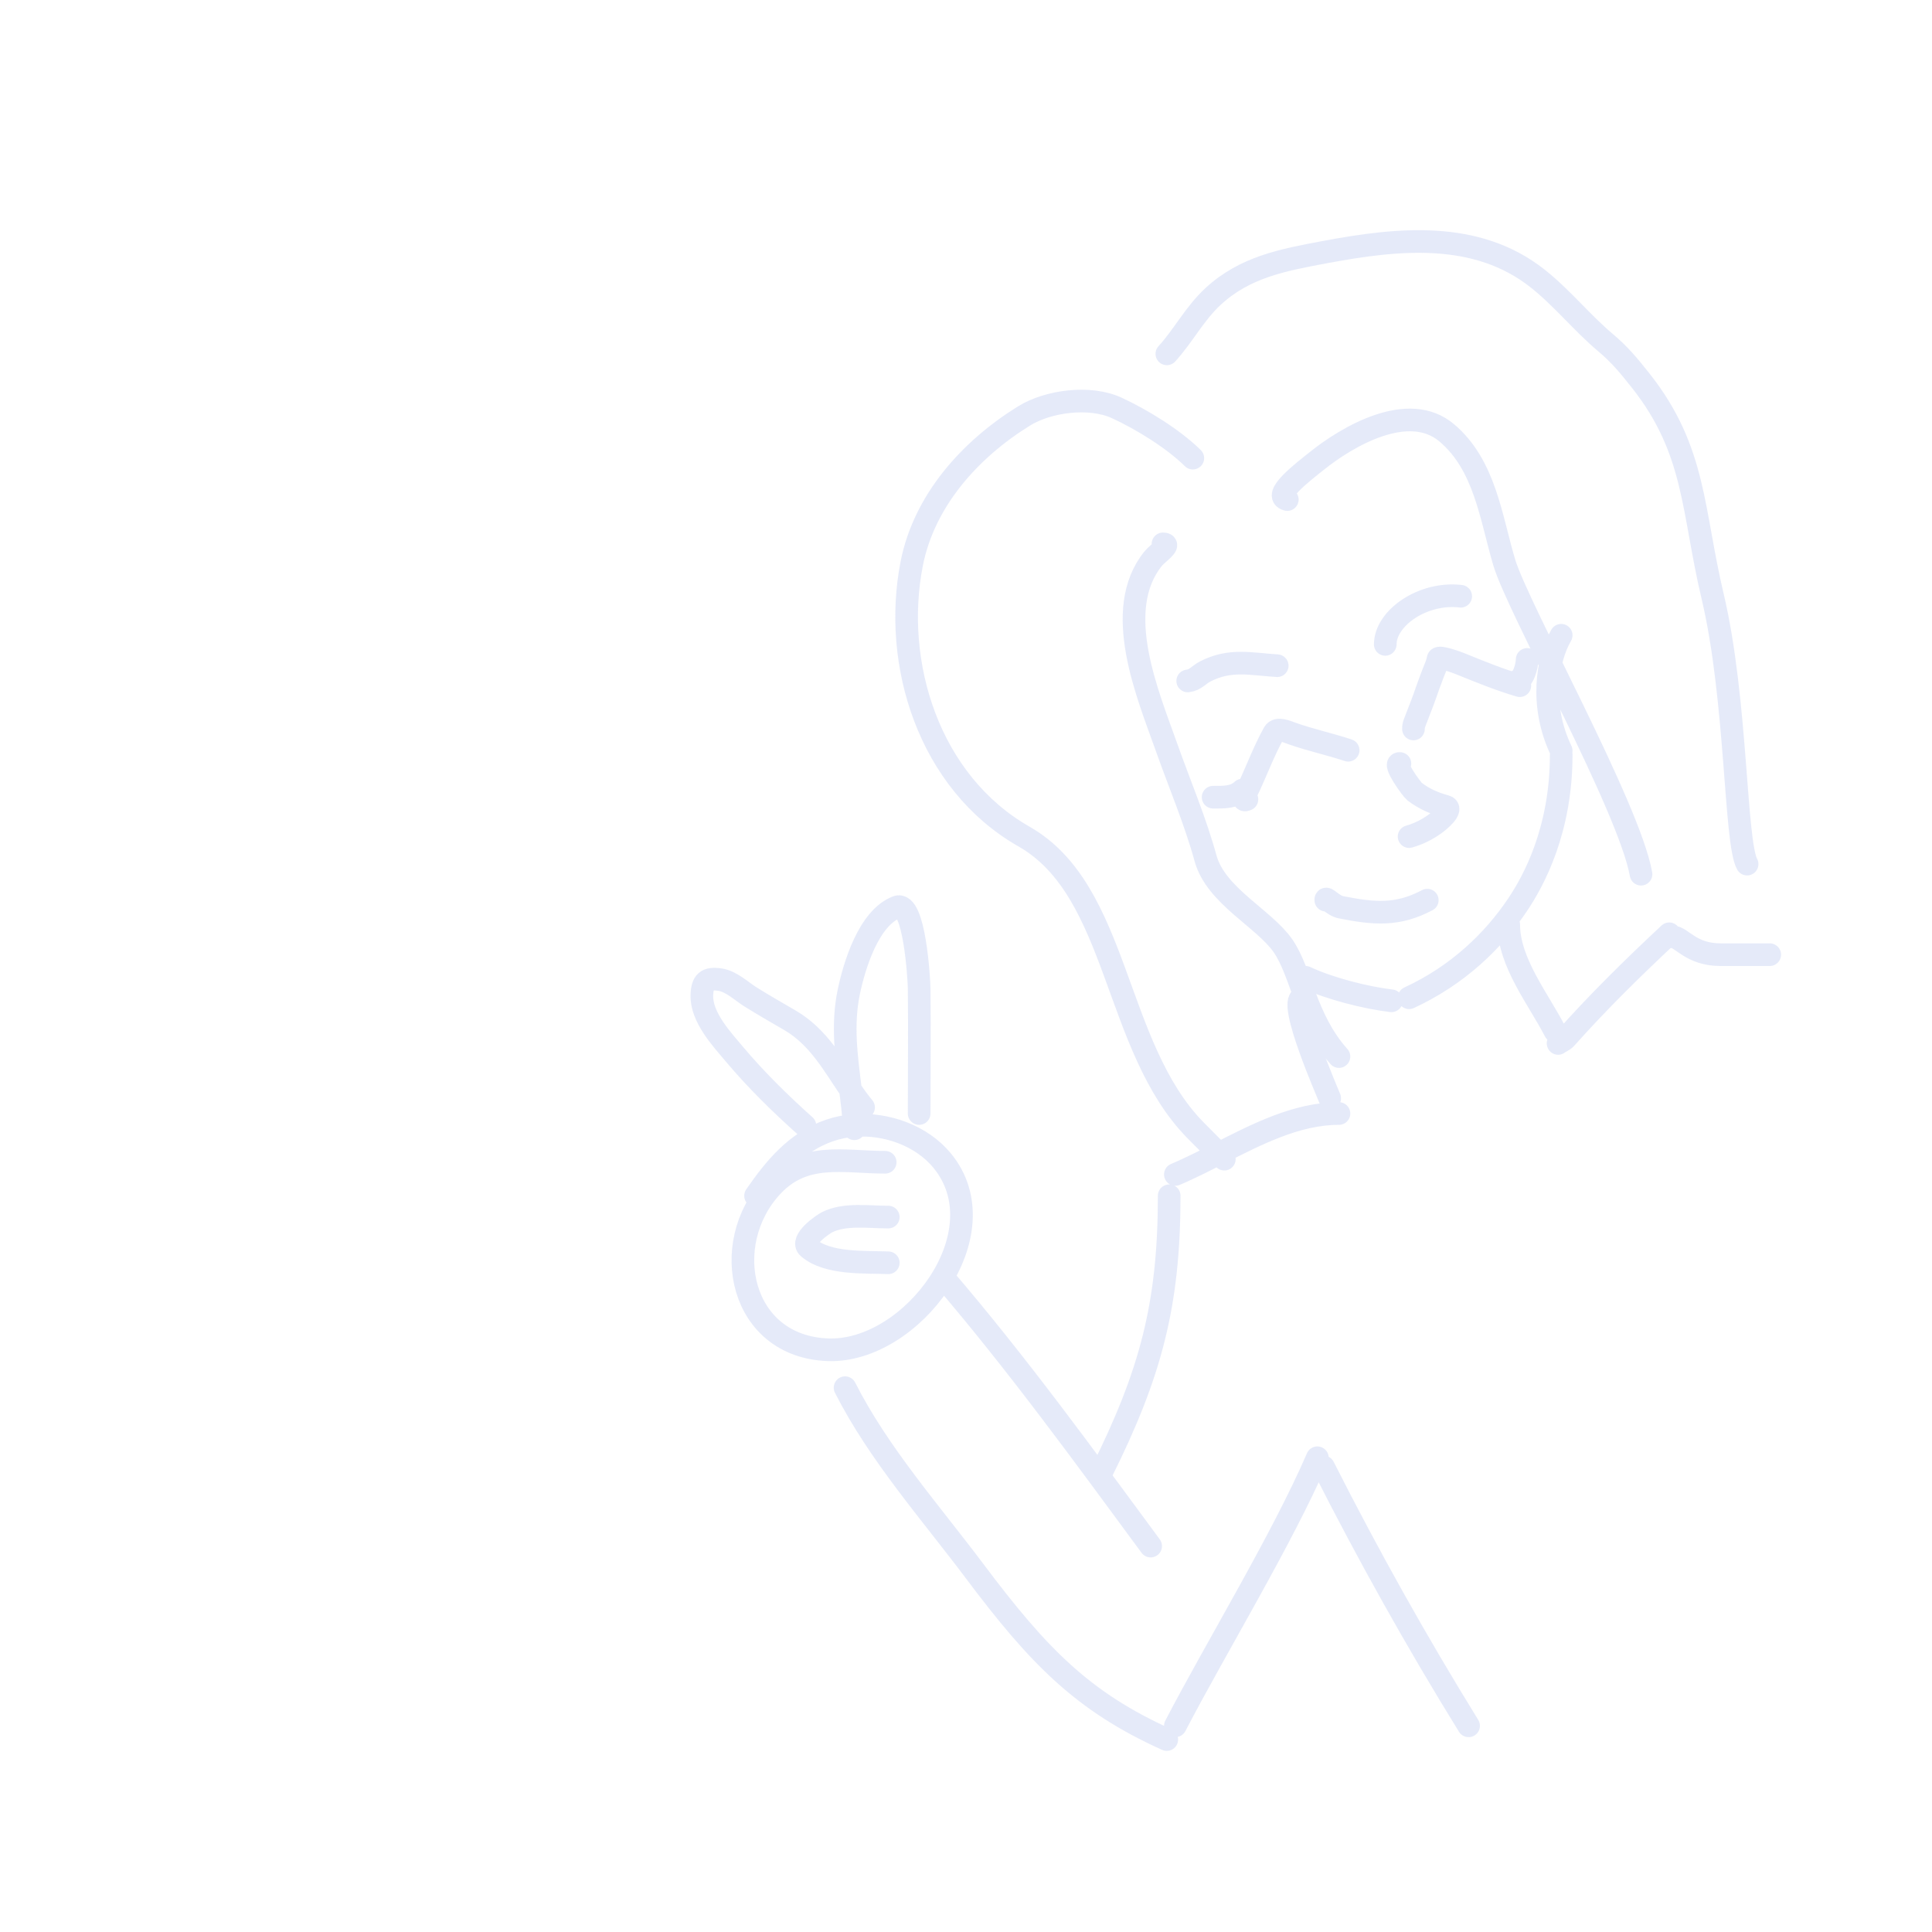 <svg width="256" height="256" viewBox="0 0 256 256" fill="none" xmlns="http://www.w3.org/2000/svg">
<g filter="url(#filter0_d_806_55)">
<path d="M164.604 104.692C163.536 105.698 162.16 105.631 160.745 105.631M200.896 90.3C201.851 90.247 202.356 88.163 202.356 87.38M185.497 101.171C184.47 101.027 187.086 104.621 187.425 104.88C188.69 105.847 190.012 106.428 191.527 106.837C192.718 107.158 190.559 108.878 190.139 109.179C189.08 109.941 187.96 110.498 186.712 110.853M165.223 105.925C164.485 106.272 164.977 105.358 165.158 104.985C166.42 102.389 167.402 99.634 168.804 97.111C169.231 96.342 170.591 96.976 171.202 97.192C173.642 98.056 176.198 98.598 178.638 99.412M187.29 96.593C187.29 96.324 187.319 96.109 187.414 95.853C187.848 94.682 188.333 93.531 188.748 92.353C189.126 91.281 189.5 90.209 189.915 89.15C190.146 88.56 190.447 87.935 190.552 87.303C190.627 86.856 193.269 87.858 193.393 87.908C196.051 88.984 198.632 90.047 201.385 90.857M173 129.5C176.192 131 181 132.208 184.372 132.611M206.868 84.174C205 87.38 204 93.5 206.868 99.481M206.868 100C206.868 110 203.241 116.676 201.096 119.874C197.924 124.604 193.212 129.208 186.712 132.208M172.51 132.208C170.579 132.684 176 144.979 176.192 145.528M199.915 122.52C199.915 127.508 203.868 132.416 206.05 136.648M206.459 138.262C206.349 138.262 207.188 137.893 207.459 137.59C211.817 132.696 216.405 128.199 221.184 123.731M221.593 124.135C222.85 124.135 224 126.5 228 126.5C232 126.5 227 126.5 234.5 126.5M177.419 147.546C171.867 147.546 166.587 150.259 161.485 152.859M161.485 152.859C160.619 153.301 159.757 153.739 158.9 154.16C157.84 154.682 156.787 155.177 155.741 155.619M161.485 152.859C160.446 151.827 159.417 150.792 158.398 149.753C147.505 138.633 148.332 118.052 135.696 110.853C123.06 103.654 118.214 87.903 120.807 74.687C122.449 66.32 128.556 59.526 135.696 55.113C138.881 53.144 144.377 52.399 147.958 54.045C151.238 55.553 155.434 58.118 158.055 60.705M161.485 152.859C161.732 153.104 161.98 153.349 162.228 153.594M154.923 158.445C154.923 172.846 152.469 182 146 195M125.064 169.343C134.754 180.644 143.642 192.887 152.469 204.864M117.293 154.005C111.781 154.005 106.569 152.571 102.273 157.212C95.191 164.862 98.042 178.457 109.749 178.852C120.76 179.223 132.769 163.407 124.837 153.78C122.123 150.486 117.495 148.814 113.178 149.134M113.178 149.134C112.062 149.217 110.967 149.433 109.931 149.789C105.465 151.322 102.661 154.772 100.114 158.445M113.178 149.134C113.187 149.278 113.195 149.421 113.203 149.565M113.178 149.134C113.077 147.55 112.891 145.977 112.695 144.408M111.976 183.875C116.418 192.642 123.3 200.393 129.177 208.228C137.624 219.488 143.5 225.5 154.605 230.5M155.741 228.68C161.186 218.218 169.887 203.968 174.556 193.159M175.374 194.37C181.313 206.092 187.685 217.492 194.597 228.68M112.695 144.408C112.157 140.086 111.549 135.796 112.476 131.4C113.202 127.954 115.086 121.643 118.838 120.188C121.196 119.274 121.779 129.887 121.792 130.952C121.859 136.482 121.792 142.016 121.792 147.546M112.695 144.408C113.243 145.208 113.811 145.993 114.43 146.739M112.695 144.408C110.395 141.047 108.461 137.414 104.704 135.213C102.957 134.189 101.196 133.193 99.478 132.118C98.24 131.344 96.923 130.038 95.411 129.808C93.648 129.541 93.056 130.064 93.002 131.871C92.915 134.785 95.613 137.663 97.365 139.743C100.209 143.119 103.37 146.211 106.659 149.161M117.702 161.27C115.111 161.27 111.944 160.779 109.613 161.943C108.974 162.262 105.978 164.355 107.113 165.329C109.682 167.534 114.556 167.196 117.702 167.325M154.105 72.064C155.29 72.064 153.39 73.299 152.809 74.015C147.281 80.836 152.1 92.037 154.605 99.109C156.328 103.976 158.371 108.745 159.74 113.73C161.109 118.714 167.506 121.707 170 125.32C172.494 128.933 172.919 134.954 177.419 140M157.377 90.228C158.402 90.116 158.82 89.424 159.695 88.973C163.007 87.26 165.792 87.998 169.238 88.21M183.554 85.385C183.554 81.899 188.53 78.41 193.552 79.006M170.574 66.196C168.492 65.683 172.775 62.451 174.438 61.112C178.529 57.819 186.625 53.067 191.697 57.35C196.786 61.647 197.55 68.609 199.322 74.534C201.138 80.609 215.888 107 217.444 115.836M175.675 119.276C175.598 118.672 176.566 119.996 177.684 120.216C182.065 121.081 185.179 121.371 189.121 119.276M154.614 46.887C156.803 44.487 158.273 41.569 160.723 39.296C164.929 35.394 169.957 34.454 175.463 33.425L175.622 33.395C185.221 31.6 195.616 30.486 203.724 36.888C206.986 39.462 209.559 42.722 212.725 45.388C214.557 46.93 215.764 48.359 217.444 50.491C224.71 59.707 224.22 67.587 226.93 79.006C230.158 92.604 229.877 111.569 231.5 114.5" stroke="#CDD6F4" stroke-opacity="0.5" stroke-width="3" stroke-linecap="round"/>
</g>
<defs>
<filter id="filter0_d_806_55" x="83.5" y="22.499" width="160.5" height="217.501" filterUnits="userSpaceOnUse" color-interpolation-filters="sRGB">
<feFlood flood-opacity="0" result="BackgroundImageFix"/>
<feColorMatrix in="SourceAlpha" type="matrix" values="0 0 0 0 0 0 0 0 0 0 0 0 0 0 0 0 0 0 127 0" result="hardAlpha"/>
<feOffset/>
<feGaussianBlur stdDeviation="4"/>
<feColorMatrix type="matrix" values="0 0 0 0 0.804 0 0 0 0 0.839 0 0 0 0 0.957 0 0 0 0.5 0"/>
<feBlend mode="normal" in2="BackgroundImageFix" result="effect1_dropShadow_806_55"/>
<feBlend mode="normal" in="SourceGraphic" in2="effect1_dropShadow_806_55" result="shape"/>
</filter>
</defs>
</svg>
